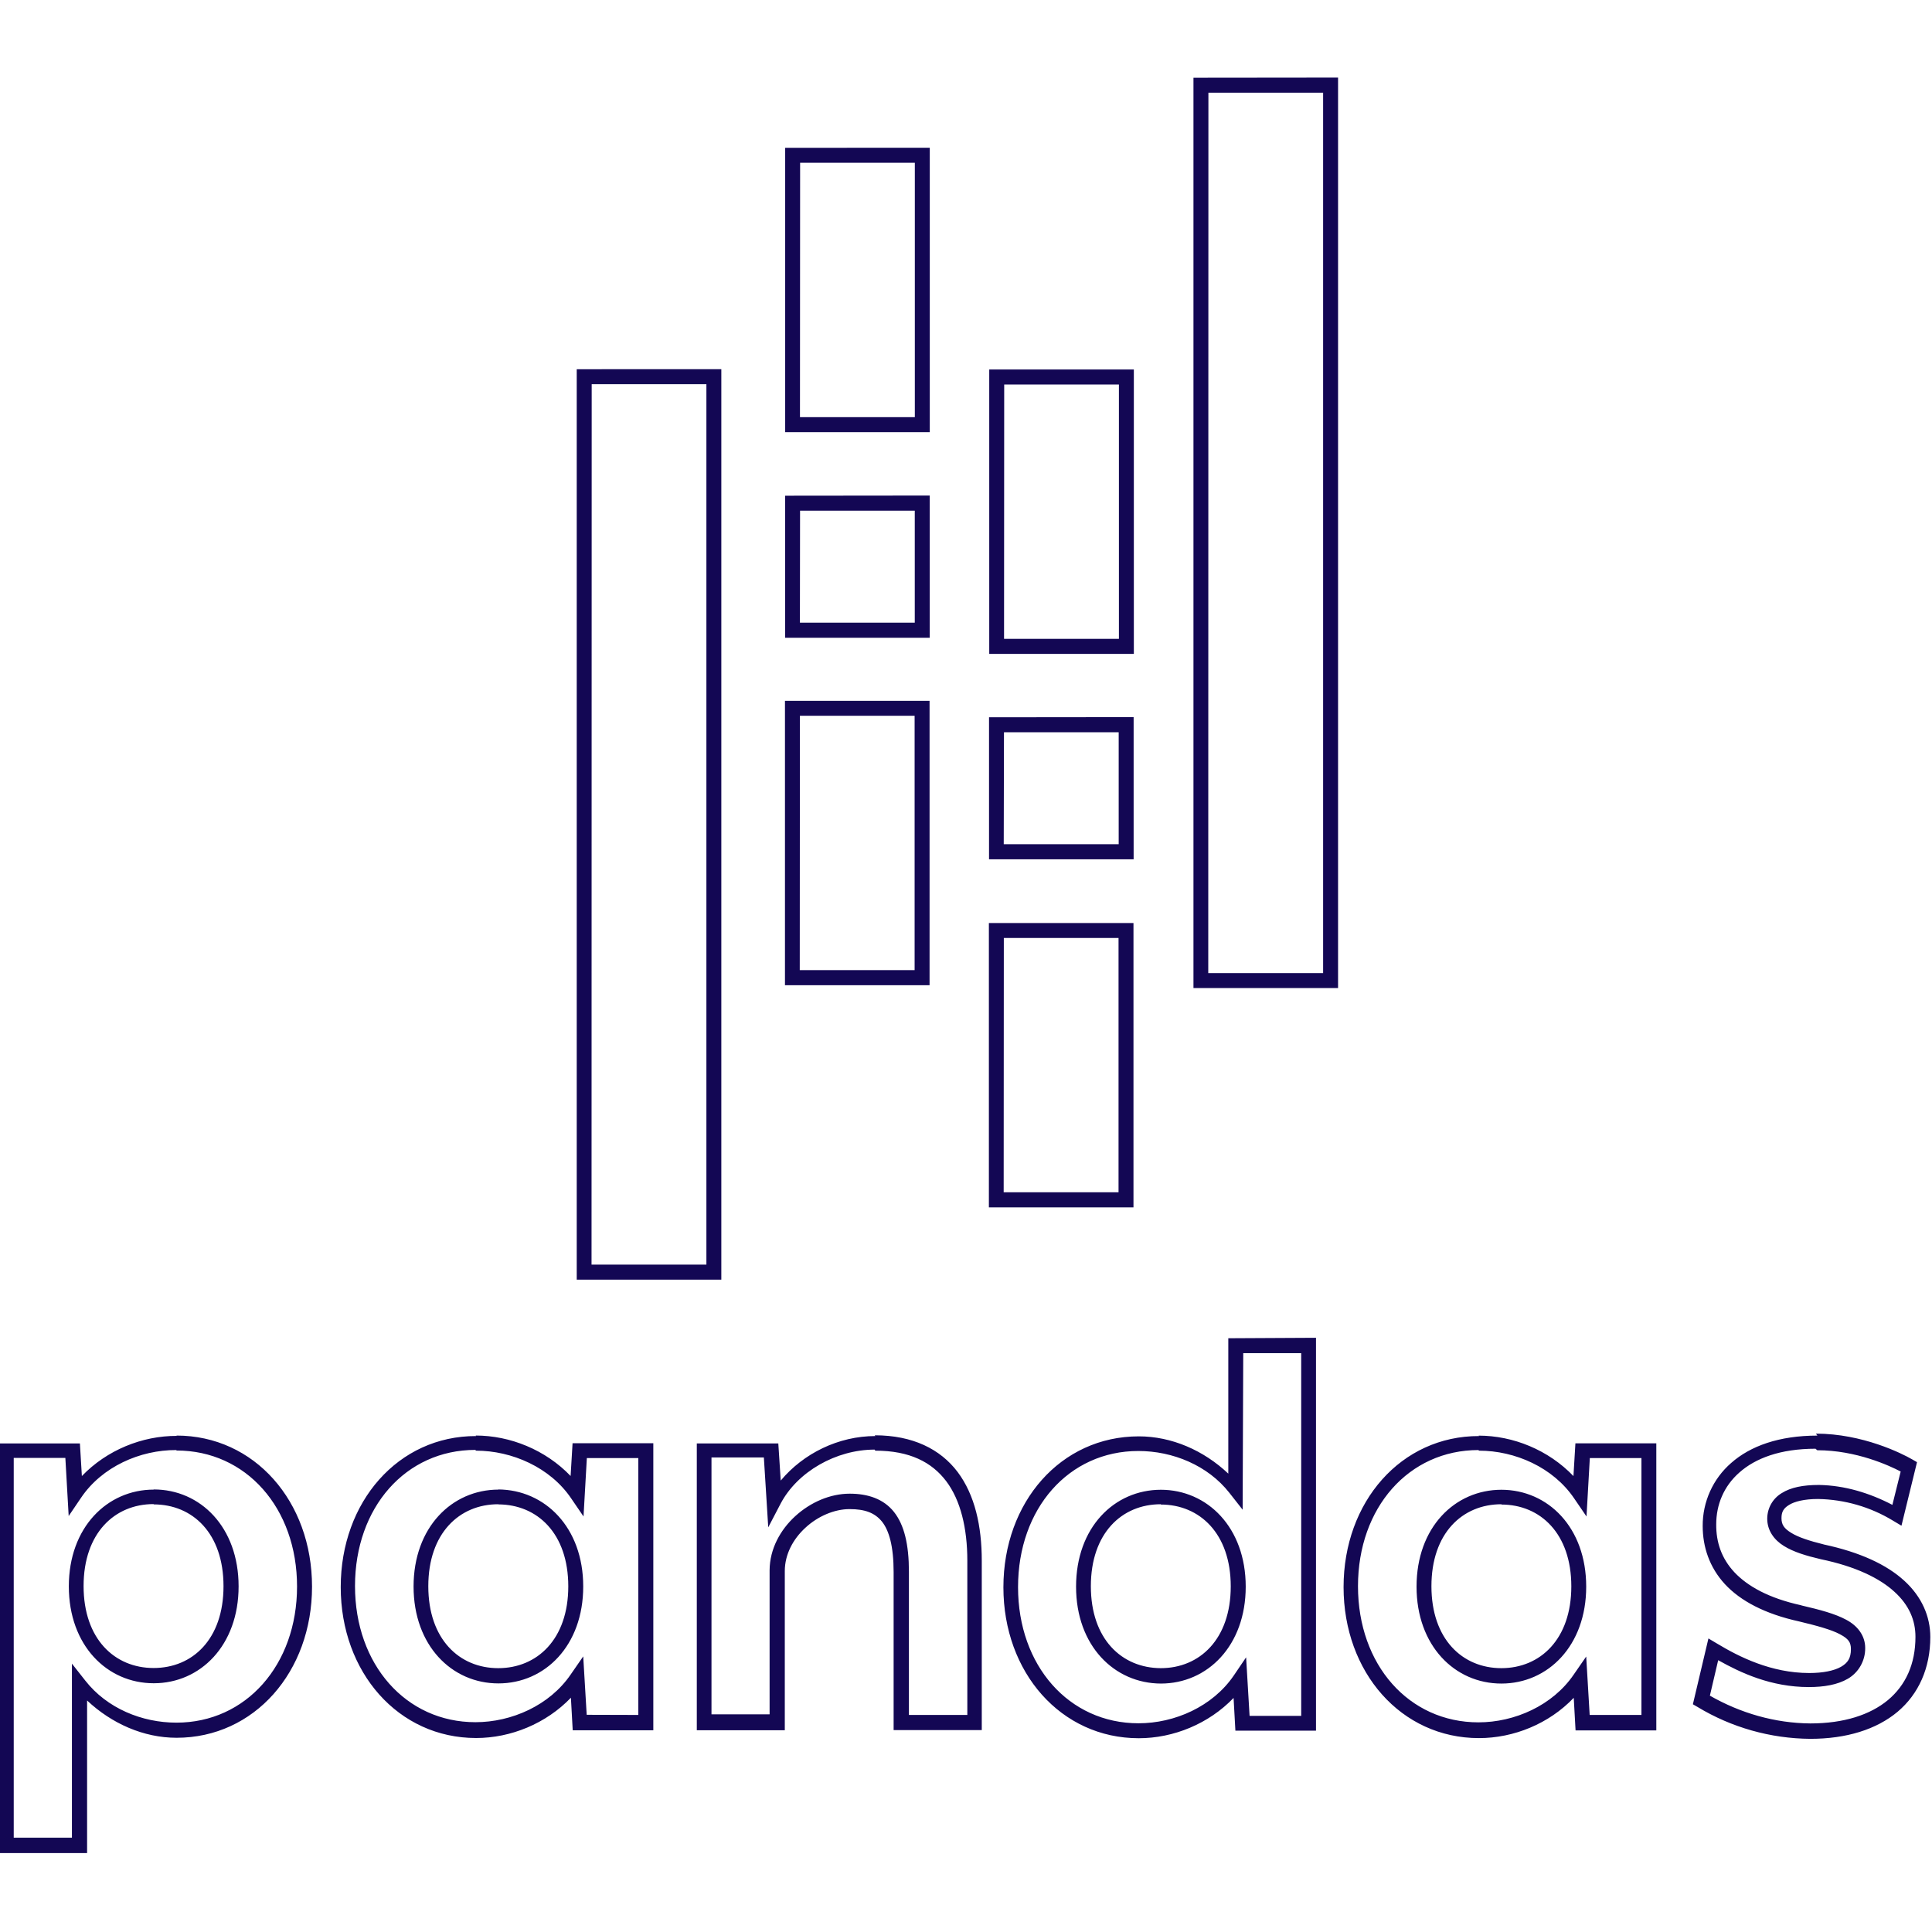 <svg viewBox="0 0 128 128" xmlns="http://www.w3.org/2000/svg"><path fill="#130754" d="M79.07 5.15v60.31h9.58V5.14Zm.99.992h7.6v58.33h-7.61Zm-28.04 3.65v18.84h9.58V9.79Zm.99.99h7.6v16.856H53Zm-14.8 13.68v60.32h9.58V24.46Zm27.33.02v18.84h9.58V24.48Zm-26.339.97h7.6v58.33h-7.61Zm27.33.02h7.6v16.855h-7.61Zm-14.515 7.37v9.41h9.58v-9.42Zm.99.99h7.6v7.42h-7.61Zm-1 12.6v18.841h9.58V46.43Zm.99.99h7.6v16.85h-7.61Zm12.53.1v9.41h9.58v-9.42Zm.99.99h7.6v7.42H66.5Zm-1 12.64v18.84h9.58v-18.84Zm.99.99h7.6v16.85h-7.61Zm14.872 26.52v8.97c-1.63-1.54-3.75-2.47-5.93-2.47 -5.17 0-8.97 4.36-8.97 10s3.81 10 8.97 10c2.29 0 4.63-.95 6.28-2.67l.12 2.17h5.34v-26.03Zm.99.99h3.84v24.03h-3.42l-.23-3.88 -.82 1.21c-1.4 2.05-3.91 3.16-6.31 3.16 -4.61 0-7.98-3.82-7.98-9.02 0-5.21 3.36-9.02 7.97-9.02 2.28 0 4.6.95 6.03 2.77l.88 1.12Zm38.04 5.46c-2.54 0-4.44.69-5.71 1.81h0c-1.21 1.05-1.9 2.58-1.89 4.18 0 1.375.44 2.73 1.47 3.85 1.03 1.11 2.64 1.97 4.91 2.47 1.21.29 2.15.55 2.71.85 .56.3.73.52.73.99 0 .6-.21.91-.66 1.17 -.46.26-1.19.41-2.1.41 -2.53 0-4.66-1.08-6.09-1.94l-.59-.35 -1.03 4.36 .31.18v0c2.25 1.36 4.83 2.09 7.47 2.11h0c2.39 0 4.38-.62 5.78-1.79 1.4-1.18 2.17-2.9 2.17-4.96 0-1.35-.56-2.66-1.72-3.72 -1.17-1.07-2.92-1.89-5.35-2.41l.01 0c-.94-.23-1.7-.48-2.16-.77 -.47-.29-.64-.54-.64-.97 0-.4.12-.64.49-.87 .36-.23 1.01-.4 1.93-.4h-.001c1.75.03 3.46.52 4.96 1.43l.57.34 1.03-4.21 -.33-.19c-.65-.375-3.27-1.7-6.369-1.7Zm-108.693.02c-2.298-.01-4.639.94-6.291 2.66l-.13-2.16H-.06v27.14H5.77v-10.11c1.63 1.53 3.74 2.47 5.929 2.47 5.15 0 8.974-4.37 8.974-10.012 0-5.65-3.817-10.01-8.98-10.01Zm19.83.01c-5.166-.01-8.971 4.36-8.971 10.006 0 5.64 3.81 10 8.97 10 2.29 0 4.63-.95 6.28-2.67l.12 2.16 5.34 0v-19.02h-5.35l-.13 2.17c-1.66-1.73-4-2.68-6.29-2.68Zm26.45 0c-2.44 0-4.77 1.15-6.27 2.95l-.16-2.46h-5.4v19h5.83v-10.55c0-1.09.54-2.11 1.37-2.87 .82-.76 1.92-1.23 2.92-1.23 1.01 0 1.67.24 2.15.83 .47.59.77 1.64.77 3.34v10.47h5.84v-11.22c0-2.3-.46-4.36-1.6-5.88 -1.15-1.52-2.98-2.43-5.49-2.43Zm40 0c-5.17-.01-8.98 4.36-8.98 10.006 0 5.64 3.81 10.006 8.97 10.006 2.29 0 4.63-.94 6.28-2.67l.12 2.16h5.35v-19.02h-5.36l-.13 2.17c-1.66-1.73-3.99-2.68-6.29-2.68Zm22.4.94c2.59 0 4.78 1.02 5.53 1.41l-.55 2.21c-1.51-.79-3.16-1.29-4.86-1.32h-.01c-1.04 0-1.86.16-2.46.54h-.001c-.6.36-.96 1-.96 1.7 0 .77.45 1.4 1.1 1.8 .64.4 1.47.65 2.45.88l0 0 0 0c2.31.48 3.9 1.26 4.88 2.16 .98.89 1.39 1.9 1.39 2.98 0 1.81-.65 3.21-1.82 4.19 -1.18.98-2.92 1.55-5.15 1.55 -2.34-.02-4.62-.68-6.65-1.84l.55-2.35c1.48.83 3.49 1.78 6 1.78 1.01 0 1.9-.15 2.59-.55v0c.72-.42 1.16-1.2 1.15-2.04 0-.83-.52-1.48-1.26-1.87 -.74-.4-1.73-.66-2.97-.95l-.01-.01h-.01c-2.14-.47-3.54-1.26-4.41-2.18 -.87-.93-1.22-2.01-1.21-3.18 0-1.29.49-2.52 1.54-3.44 1.05-.93 2.69-1.57 5.04-1.57ZM11.7 96.1c4.602 0 7.98 3.81 7.98 9.01 0 5.2-3.39 9.02-7.99 9.02 -2.29 0-4.598-.95-6.035-2.78l-.89-1.13v11.53H.91v-25.16H4.33l.22 3.85 .82-1.21c1.39-2.06 3.91-3.17 6.306-3.16Zm19.84.01c2.38 0 4.913 1.11 6.3 3.16l.82 1.2 .22-3.87h3.41v17.02l-3.42-.01 -.23-3.87 -.83 1.2c-1.4 2.05-3.92 3.16-6.31 3.16 -4.61 0-7.98-3.82-7.98-9.02 0-5.21 3.36-9.02 7.97-9.02Zm26.45 0c2.28 0 3.74.76 4.698 2.02 .95 1.26 1.4 3.11 1.4 5.27v10.22h-3.87v-9.49c0-1.81-.31-3.1-.99-3.96 -.69-.87-1.74-1.21-2.93-1.21 -1.3 0-2.6.57-3.6 1.48s-1.7 2.18-1.71 3.59v9.55h-3.85V96.56h3.47l.29 4.63 .82-1.57c1.11-2.11 3.67-3.58 6.23-3.58Zm40 0c2.39 0 4.91 1.11 6.3 3.16l.82 1.2 .22-3.87h3.42v17.02h-3.43l-.23-3.87 -.83 1.2c-1.4 2.05-3.92 3.16-6.31 3.16 -4.61 0-7.98-3.81-7.98-9.02 0-5.21 3.37-9.02 7.98-9.02Zm-87.8 2.58c-3.085 0-5.63 2.5-5.63 6.41s2.53 6.42 5.626 6.42c3.09 0 5.622-2.51 5.622-6.42 0-3.92-2.53-6.42-5.62-6.42Zm22.84 0c-3.09 0-5.63 2.5-5.63 6.42 0 3.91 2.53 6.42 5.62 6.42 3.09 0 5.62-2.51 5.62-6.42 0-3.92-2.54-6.41-5.63-6.43Zm43.89.01c-3.1 0-5.628 2.5-5.628 6.42 0 3.91 2.53 6.41 5.62 6.42 3.09 0 5.62-2.51 5.62-6.42 0-3.92-2.54-6.42-5.63-6.42Zm22.56 0c-3.1 0-5.63 2.5-5.63 6.42 0 3.91 2.53 6.42 5.62 6.42 3.09 0 5.62-2.51 5.62-6.42 0-3.92-2.53-6.42-5.63-6.42Zm-89.3.97c2.577 0 4.628 1.91 4.628 5.42s-2.051 5.42-4.63 5.42c-2.58 0-4.64-1.92-4.64-5.43s2.06-5.43 4.636-5.43Zm22.84 0h0c2.58.01 4.63 1.92 4.63 5.43 0 3.5-2.06 5.42-4.64 5.42 -2.58 0-4.634-1.92-4.634-5.43s2.06-5.43 4.63-5.43Zm43.89.01c2.57 0 4.63 1.92 4.63 5.42s-2.06 5.42-4.634 5.42c-2.58-.01-4.634-1.92-4.634-5.43s2.05-5.43 4.63-5.43Zm22.56 0c2.58 0 4.634 1.92 4.634 5.42s-2.06 5.42-4.634 5.42c-2.58 0-4.634-1.92-4.634-5.43s2.05-5.43 4.634-5.43Z"/></svg>